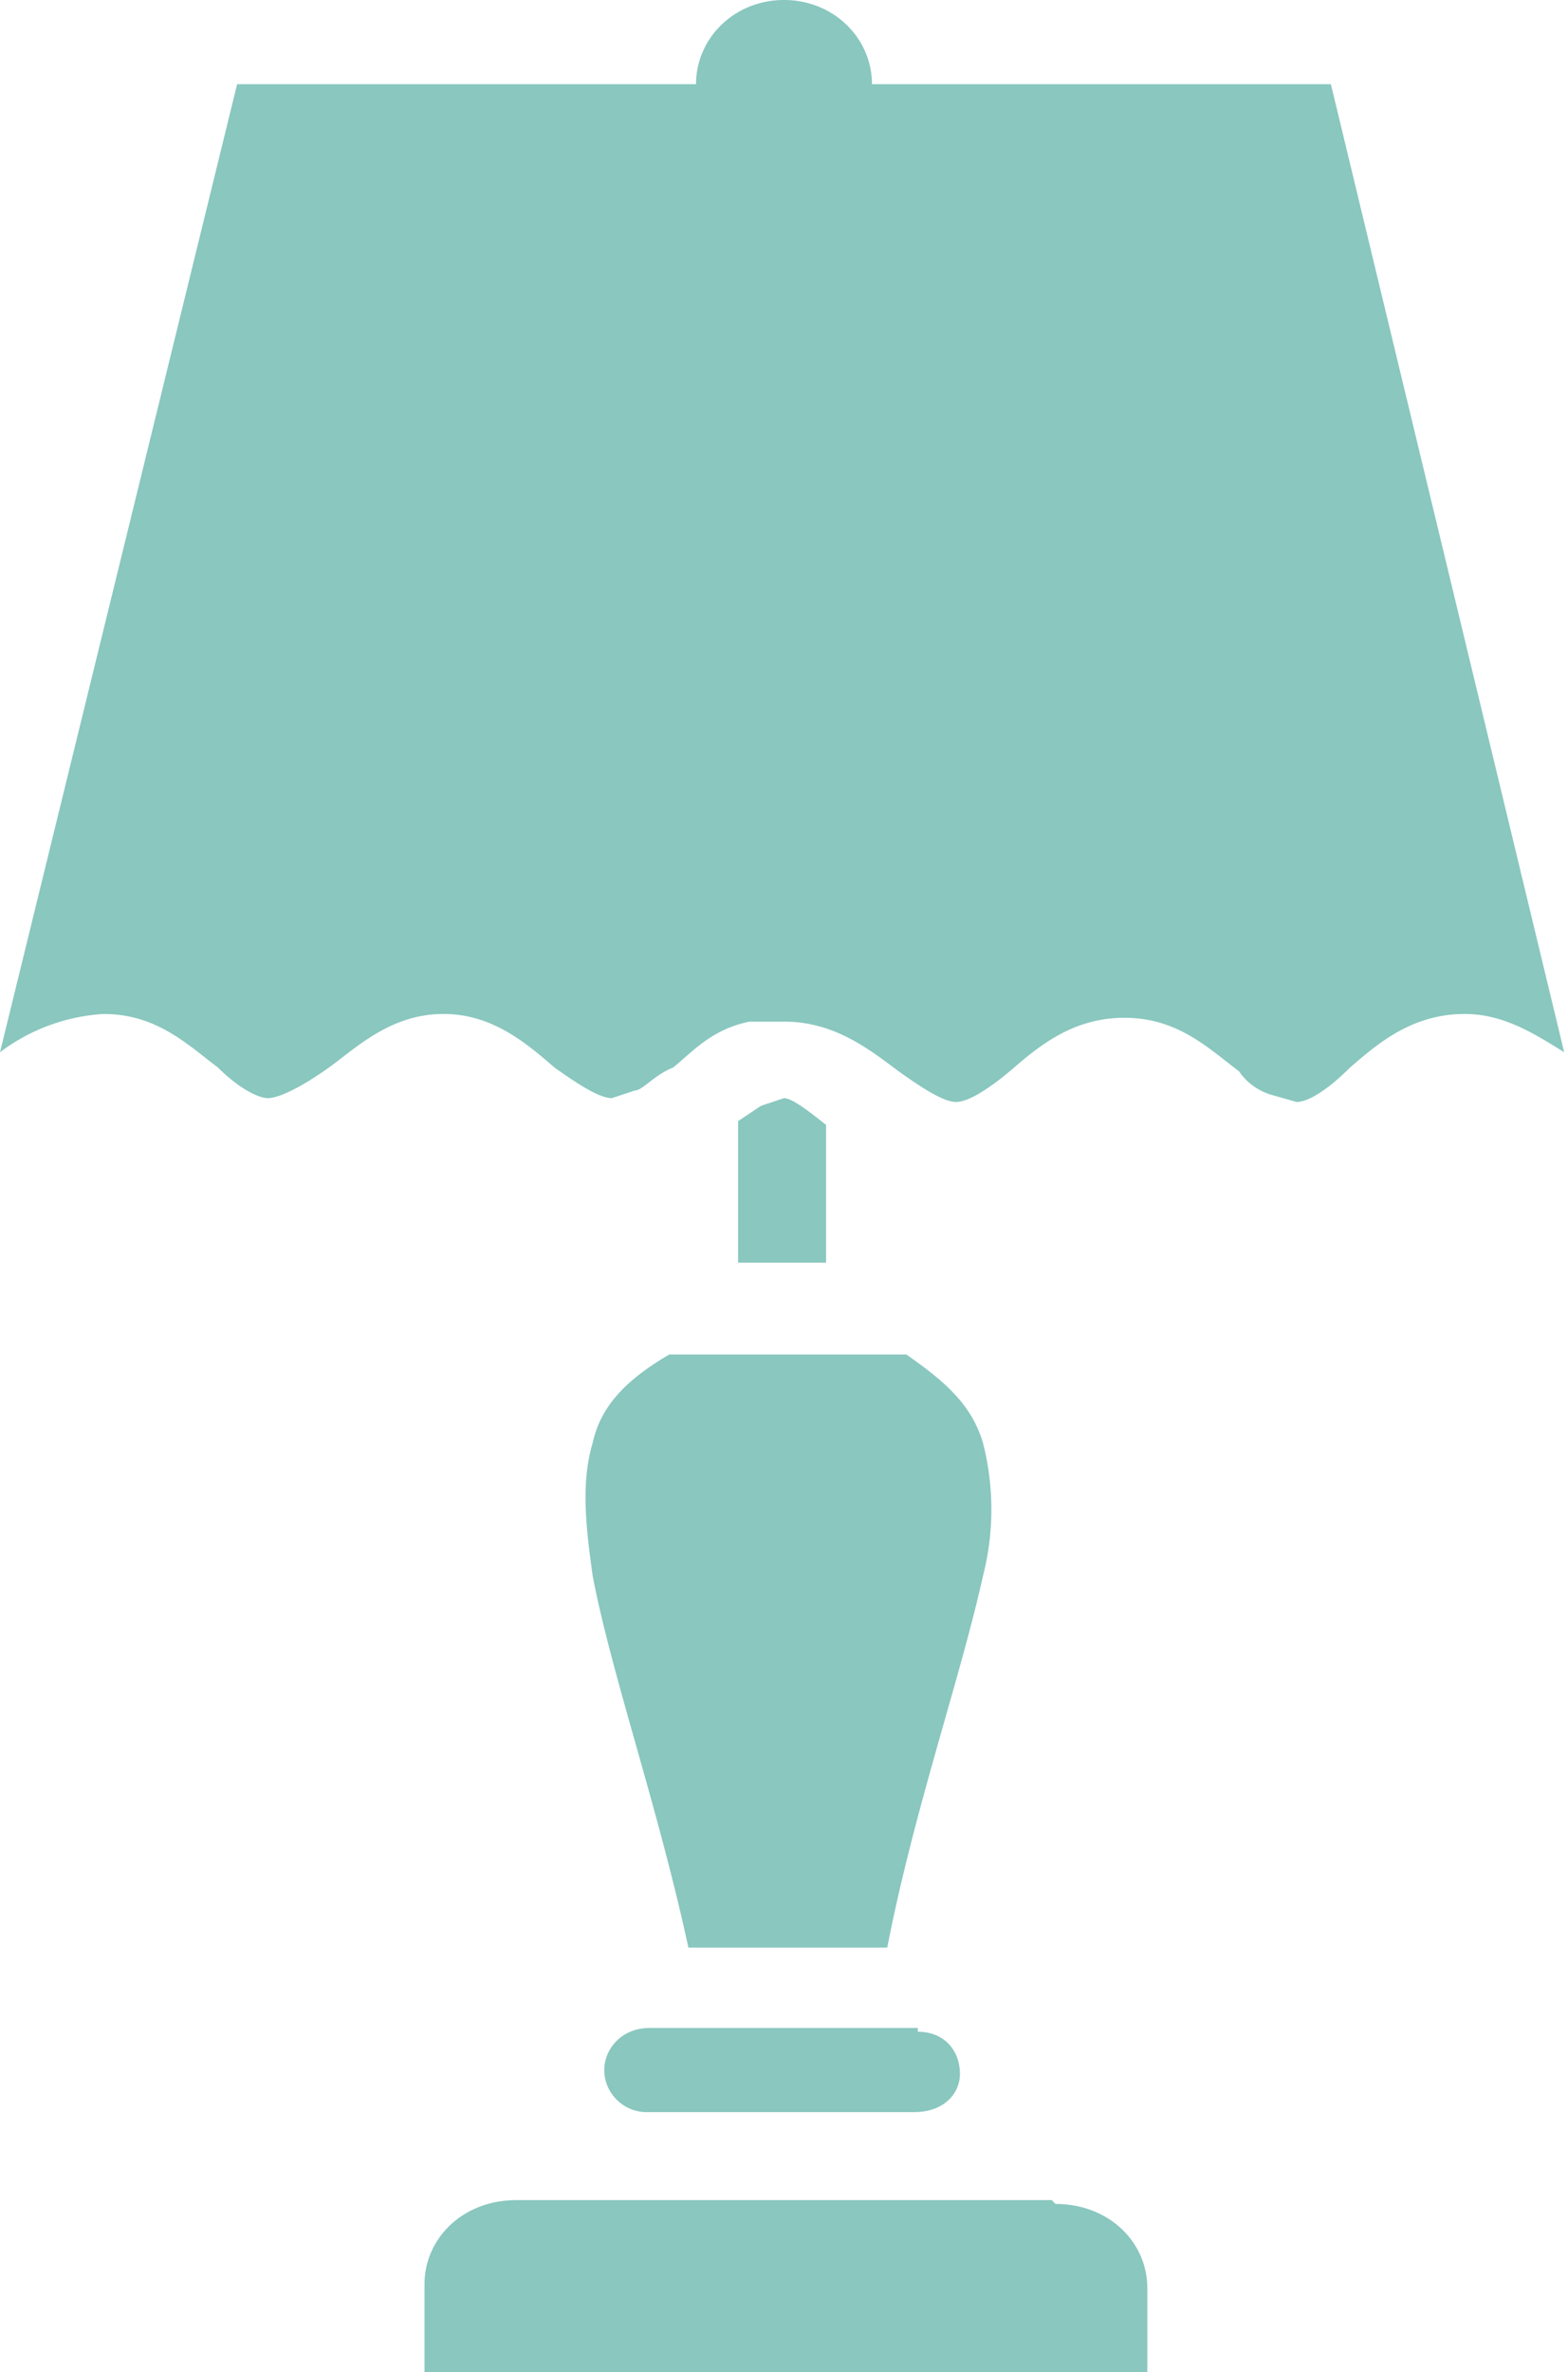 <svg width="41" height="62" fill="none" xmlns="http://www.w3.org/2000/svg"><g opacity=".5" fill="#149080"><path d="M15.5 37.7c-.3 1-.2 2.1 0 3.5.5 2.6 1.7 6 2.5 9.7h5.2c.7-3.6 1.9-7 2.5-9.7a7 7 0 0 0 0-3.5c-.3-1-1-1.6-2-2.3h-6.2c-1.2.7-1.8 1.4-2 2.3Zm12 19.8h-14c-1.4 0-2.4 1-2.4 2.2V62H30v-2.2c0-1.2-1-2.2-2.4-2.2Zm7.3-55.3h-12c0-1.2-1-2.2-2.3-2.2-1.3 0-2.3 1-2.3 2.2h-12L0 27.5a5 5 0 0 1 2.7-1c1.4 0 2.2.8 3 1.4.6.6 1.1.8 1.3.8.3 0 .9-.3 1.6-.8.7-.5 1.6-1.4 3-1.4 1.3 0 2.2.8 2.9 1.4.7.5 1.2.8 1.5.8l.6-.2c.2 0 .5-.4 1-.6.5-.4 1-1 2-1.2h.9c1.3 0 2.2.7 3 1.3.7.5 1.2.8 1.5.8.3 0 .8-.3 1.4-.8.7-.6 1.6-1.4 3-1.4s2.2.8 3 1.4c.2.3.5.5.8.6l.7.2c.3 0 .8-.3 1.4-.9.7-.6 1.6-1.4 3-1.4 1 0 1.8.5 2.6 1L34.8 2.2ZM24 53h-7c-.8 0-1.2.6-1.2 1.1 0 .6.5 1.1 1.1 1.1h7c.8 0 1.2-.5 1.2-1 0-.6-.4-1.1-1.1-1.1Z"/><path d="m20.5 28.7-.6.2-.6.4V33h2.3v-3.6c-.5-.4-.9-.7-1.1-.7Z"/></g></svg>